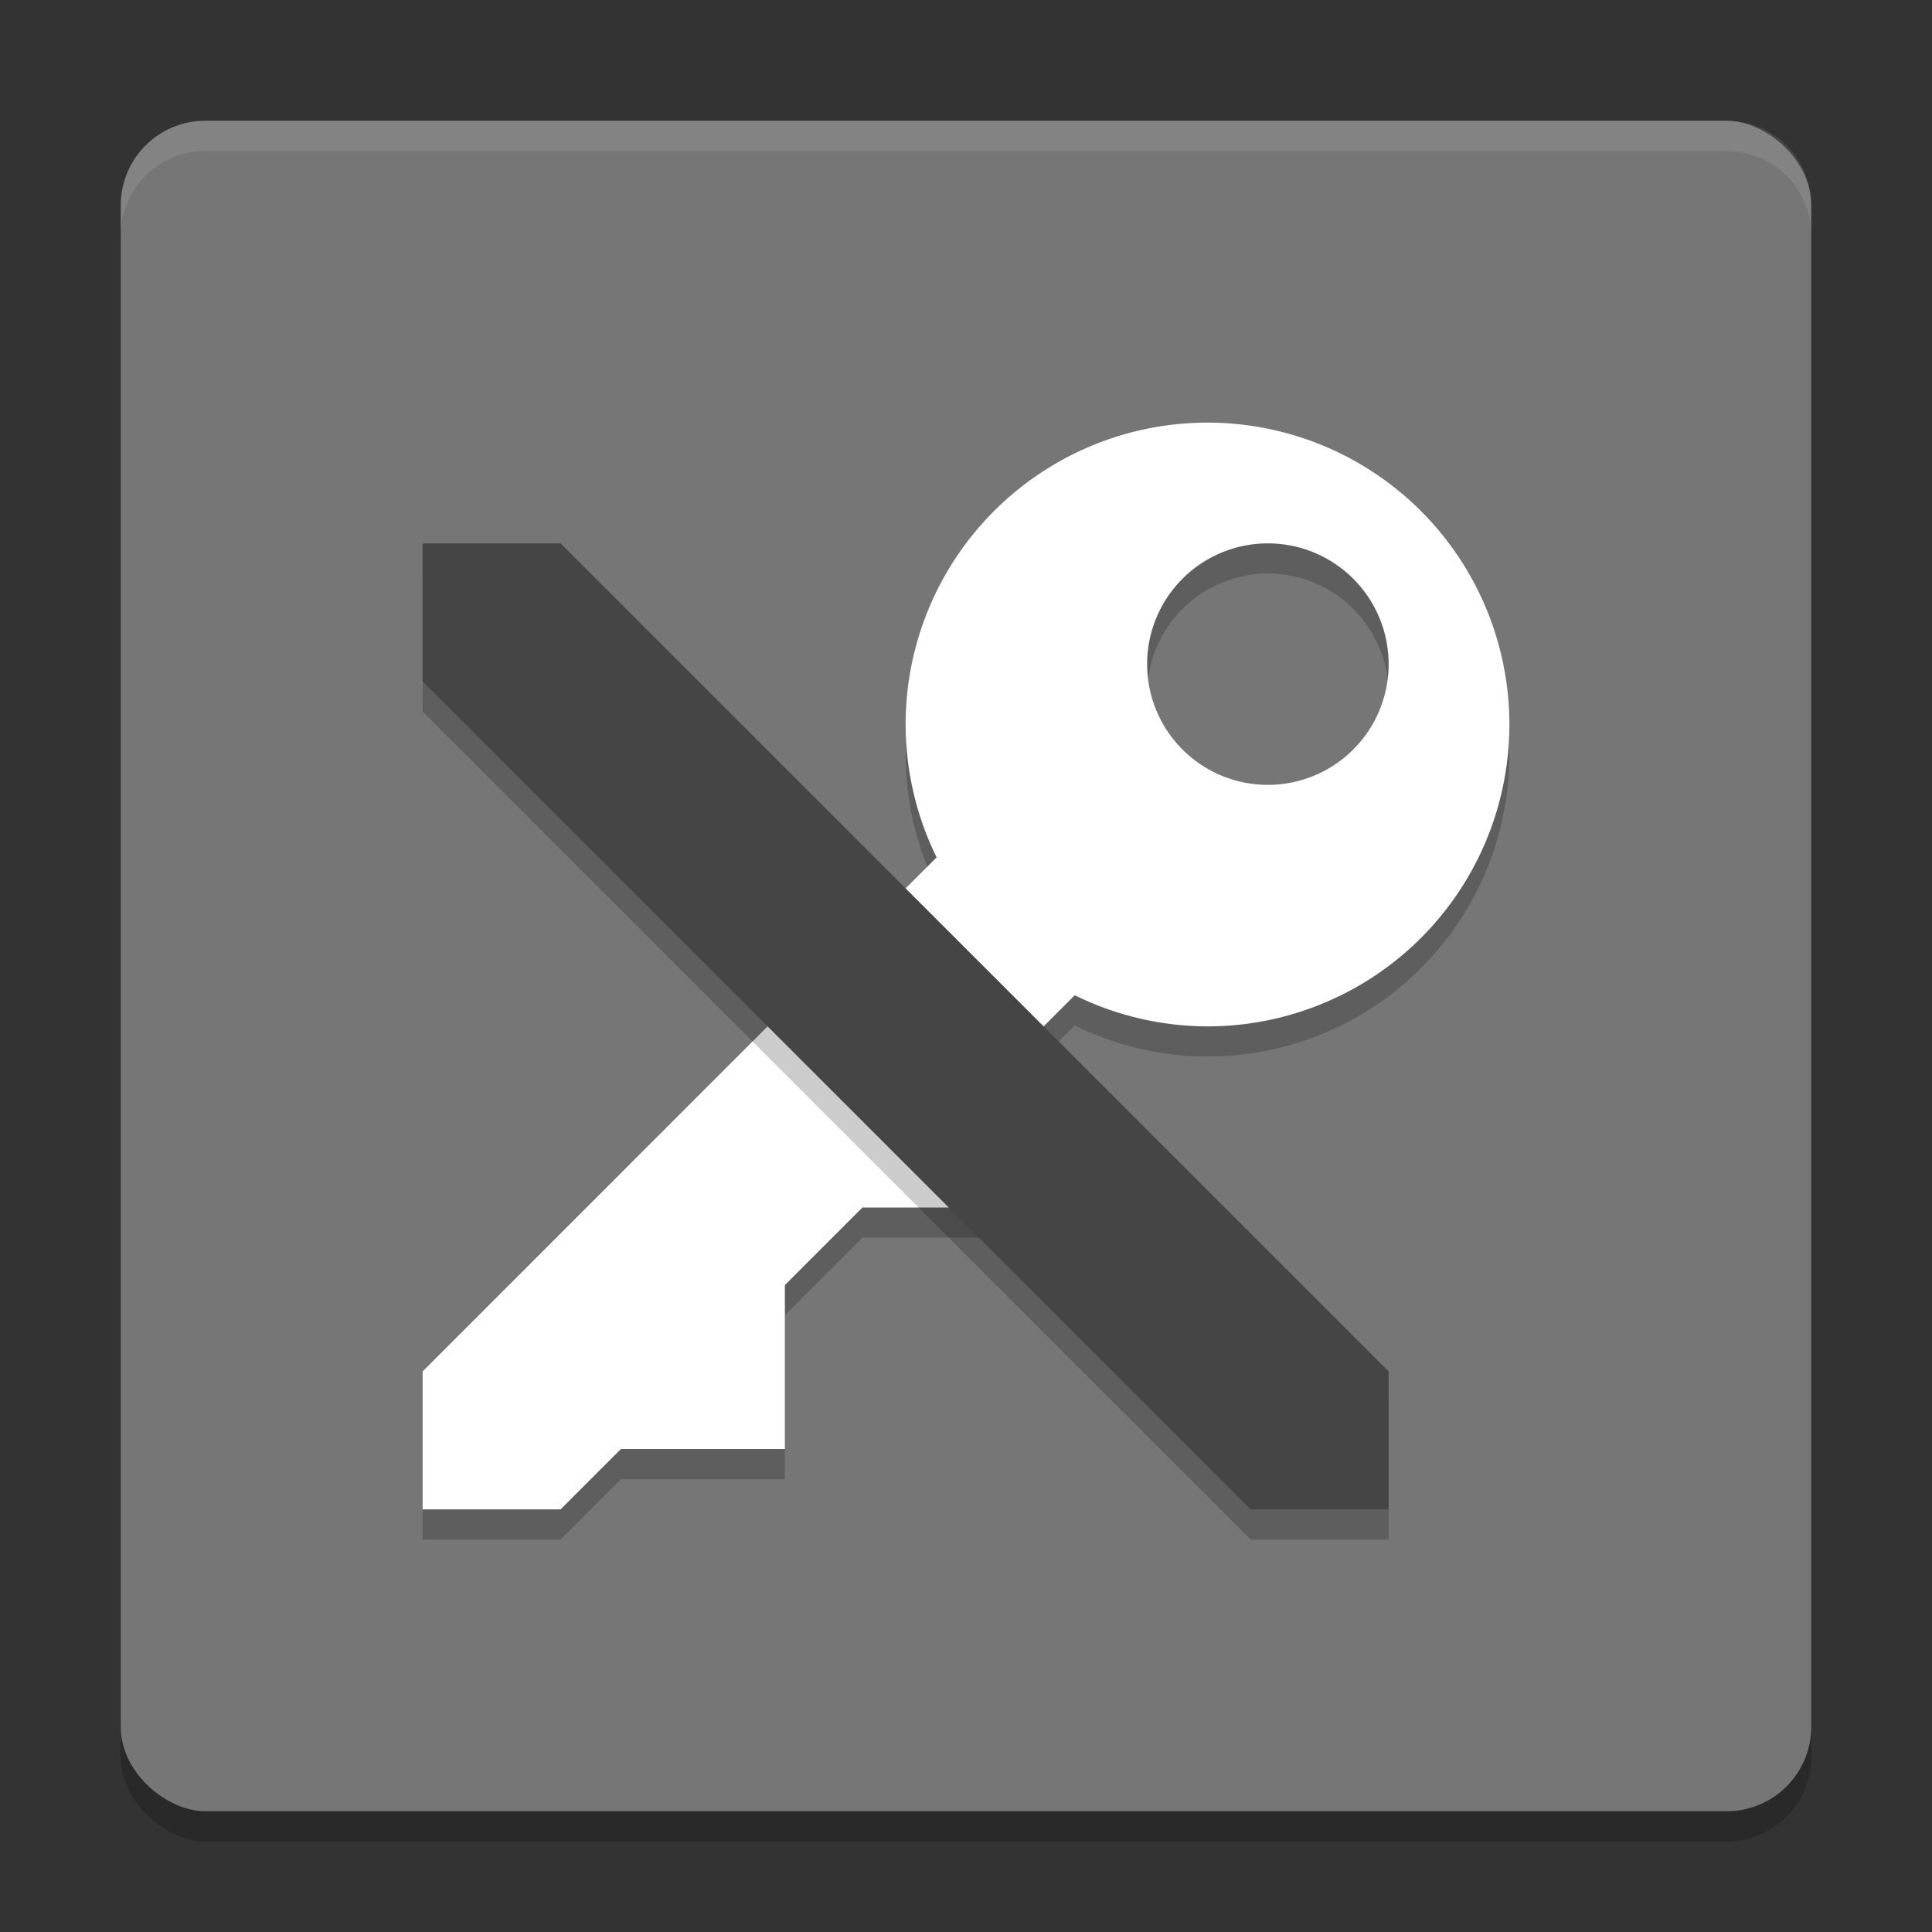 <svg xmlns="http://www.w3.org/2000/svg" width="64" height="64" version="1">
 <rect width="100%" height="100%" fill="#333333" stroke="none"/>
 <rect style="opacity:0.2" width="56" height="56" x="-61" y="-60" rx="2.8" ry="2.8" transform="matrix(0,-1,-1,0,0,0)"/>
 <rect style="fill:#767676" width="56" height="56" x="-60" y="-60" rx="2.8" ry="2.8" transform="matrix(0,-1,-1,0,0,0)"/>
 <path style="opacity:0.2" d="m 40,15 a 10,10 0 0 0 -10,10 10,10 0 0 0 1.027,4.402 L 14,46.43 V 51 h 4.57 l 2,-2 H 26 V 43.57 L 28.57,41 H 34 V 35.57 L 35.602,33.969 A 10,10 0 0 0 40,35 10,10 0 0 0 50,25 10,10 0 0 0 40,15 Z m 2,4 a 4,4 0 0 1 4,4 4,4 0 0 1 -4,4 4,4 0 0 1 -4,-4 4,4 0 0 1 4,-4 z"/>
 <path style="fill:#ffffff" d="m 40,14 a 10,10 0 0 0 -10,10 10,10 0 0 0 1.027,4.402 L 14,45.43 V 50 h 4.57 l 2,-2 H 26 V 42.57 L 28.57,40 H 34 V 34.57 L 35.602,32.969 A 10,10 0 0 0 40,34 10,10 0 0 0 50,24 10,10 0 0 0 40,14 Z m 2,4 a 4,4 0 0 1 4,4 4,4 0 0 1 -4,4 4,4 0 0 1 -4,-4 4,4 0 0 1 4,-4 z"/>
 <path style="opacity:0.2" d="M 14,23.571 V 19 h 4.571 L 46,46.429 V 51 h -4.571 z"/>
 <path style="fill:#454545" d="M 14,22.571 V 18 h 4.571 L 46,45.429 V 50 h -4.571 z"/>
 <path style="opacity:0.1;fill:#ffffff" d="M 6.801 4 C 5.25 4 4 5.25 4 6.801 L 4 7.801 C 4 6.25 5.25 5 6.801 5 L 57.199 5 C 58.75 5 60 6.25 60 7.801 L 60 6.801 C 60 5.25 58.75 4 57.199 4 L 6.801 4 z"/>
</svg>
